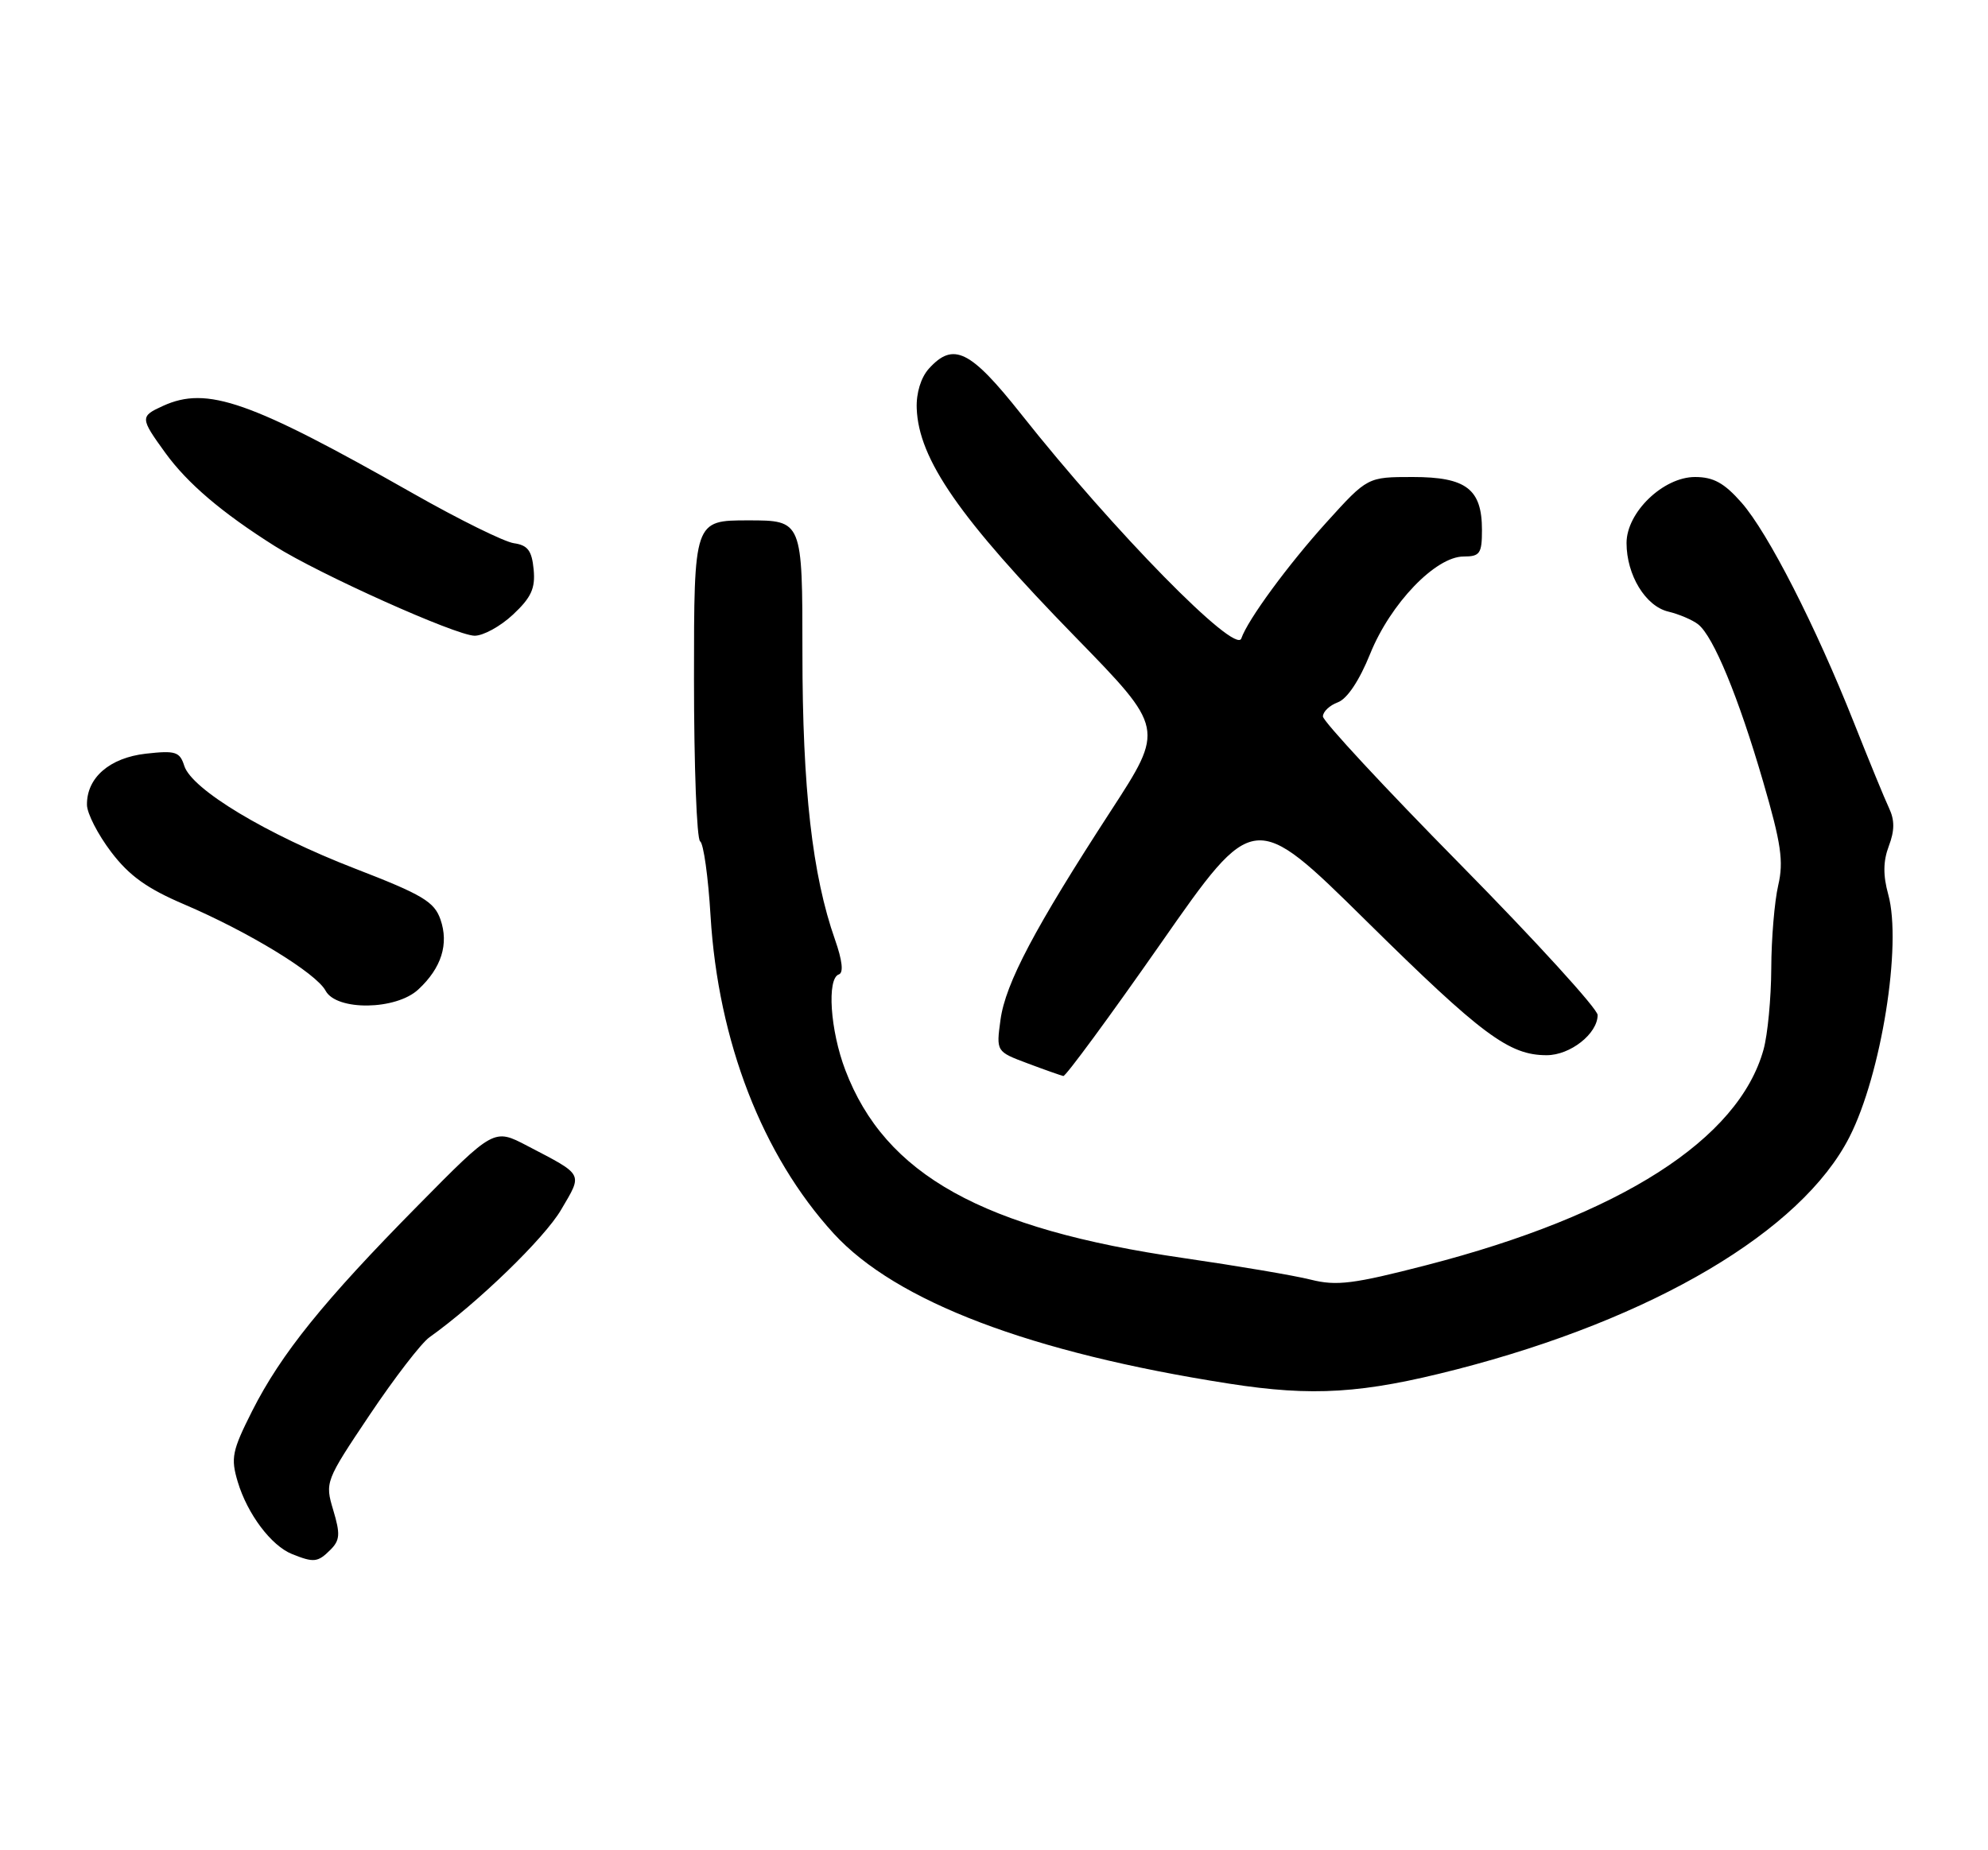 <?xml version="1.0" encoding="UTF-8" standalone="no"?>
<!DOCTYPE svg PUBLIC "-//W3C//DTD SVG 1.1//EN" "http://www.w3.org/Graphics/SVG/1.1/DTD/svg11.dtd" >
<svg xmlns="http://www.w3.org/2000/svg" xmlns:xlink="http://www.w3.org/1999/xlink" version="1.1" viewBox="0 0 275 256">
 <g >
 <path fill="currentColor"
d=" M 45.71 214.43 C 47.03 213.11 47.09 212.25 46.10 208.95 C 44.94 205.08 45.00 204.92 51.14 195.76 C 54.55 190.67 58.27 185.84 59.39 185.04 C 66.08 180.27 75.32 171.32 77.62 167.38 C 80.62 162.27 80.83 162.66 72.92 158.53 C 68.33 156.13 68.33 156.13 57.79 166.82 C 44.76 180.02 38.88 187.32 34.88 195.23 C 32.10 200.75 31.90 201.73 32.89 205.04 C 34.23 209.49 37.51 213.86 40.39 215.02 C 43.42 216.24 43.96 216.18 45.71 214.43 Z  M 201.50 189.47 C 228.69 182.47 249.20 170.34 255.83 157.33 C 260.24 148.69 263.12 130.69 261.20 123.76 C 260.47 121.11 260.49 119.16 261.28 117.06 C 262.09 114.93 262.10 113.47 261.31 111.81 C 260.71 110.54 258.53 105.22 256.46 100.00 C 251.14 86.58 244.57 73.72 240.91 69.55 C 238.51 66.82 237.02 66.00 234.47 66.00 C 230.08 66.00 225.00 70.89 225.00 75.13 C 225.00 79.56 227.62 83.87 230.77 84.62 C 232.27 84.98 234.14 85.78 234.91 86.39 C 237.02 88.05 240.50 96.49 243.89 108.14 C 246.39 116.72 246.75 119.19 245.98 122.50 C 245.47 124.70 245.03 129.88 245.02 134.00 C 245.00 138.12 244.52 143.18 243.95 145.22 C 240.50 157.66 224.13 168.13 197.32 175.05 C 187.22 177.66 184.89 177.95 181.34 177.06 C 179.05 176.48 171.10 175.14 163.67 174.06 C 135.89 170.04 122.44 162.55 116.93 148.05 C 114.84 142.57 114.36 135.38 116.04 134.82 C 116.71 134.60 116.52 132.90 115.51 130.02 C 112.37 121.12 111.00 109.08 111.00 90.37 C 111.00 72.00 111.00 72.00 103.50 72.00 C 96.00 72.00 96.00 72.00 96.00 93.94 C 96.00 106.01 96.38 116.12 96.85 116.41 C 97.32 116.70 97.97 121.34 98.29 126.72 C 99.34 144.09 105.45 159.86 115.32 170.67 C 123.93 180.08 142.56 187.16 170.00 191.44 C 181.60 193.25 188.48 192.82 201.50 189.47 Z  M 160.57 130.54 C 173.45 112.08 173.45 112.08 188.98 127.40 C 205.01 143.22 208.75 146.00 213.95 146.00 C 217.22 146.00 221.00 143.02 221.00 140.44 C 221.00 139.59 212.45 130.21 202.00 119.60 C 191.55 109.00 183.00 99.78 183.00 99.13 C 183.00 98.47 183.93 97.59 185.07 97.17 C 186.36 96.69 188.05 94.15 189.54 90.45 C 192.35 83.50 198.59 77.00 202.46 77.00 C 204.72 77.00 205.00 76.59 205.00 73.33 C 205.00 67.67 202.83 66.00 195.43 66.00 C 189.17 66.00 189.17 66.00 183.51 72.25 C 178.19 78.13 172.59 85.76 171.71 88.34 C 170.92 90.65 154.11 73.53 141.28 57.33 C 134.22 48.42 131.88 47.26 128.49 51.01 C 127.39 52.23 126.73 54.38 126.81 56.50 C 127.07 63.55 132.72 71.69 148.76 88.14 C 161.08 100.78 161.08 100.78 153.70 112.14 C 143.13 128.41 139.09 136.06 138.40 141.09 C 137.80 145.50 137.80 145.50 142.15 147.13 C 144.54 148.03 146.77 148.81 147.09 148.88 C 147.41 148.95 153.48 140.69 160.57 130.54 Z  M 57.87 136.90 C 61.07 133.93 62.11 130.62 60.93 127.22 C 60.07 124.76 58.45 123.79 49.11 120.18 C 36.84 115.43 26.52 109.22 25.49 105.96 C 24.87 104.01 24.28 103.82 20.18 104.28 C 15.16 104.85 11.98 107.61 12.03 111.36 C 12.04 112.54 13.54 115.46 15.36 117.86 C 17.87 121.17 20.32 122.93 25.50 125.14 C 34.39 128.94 43.74 134.64 45.04 137.08 C 46.55 139.89 54.79 139.78 57.87 136.90 Z  M 70.96 85.04 C 73.49 82.67 74.07 81.41 73.82 78.79 C 73.57 76.18 73.00 75.43 71.08 75.16 C 69.75 74.97 63.49 71.88 57.17 68.29 C 34.55 55.45 28.65 53.38 22.55 56.16 C 19.36 57.61 19.37 57.83 22.87 62.66 C 25.93 66.88 30.68 70.93 38.00 75.55 C 44.17 79.45 63.02 87.91 65.64 87.96 C 66.82 87.98 69.22 86.67 70.96 85.04 Z "/>
</g>
</svg>
